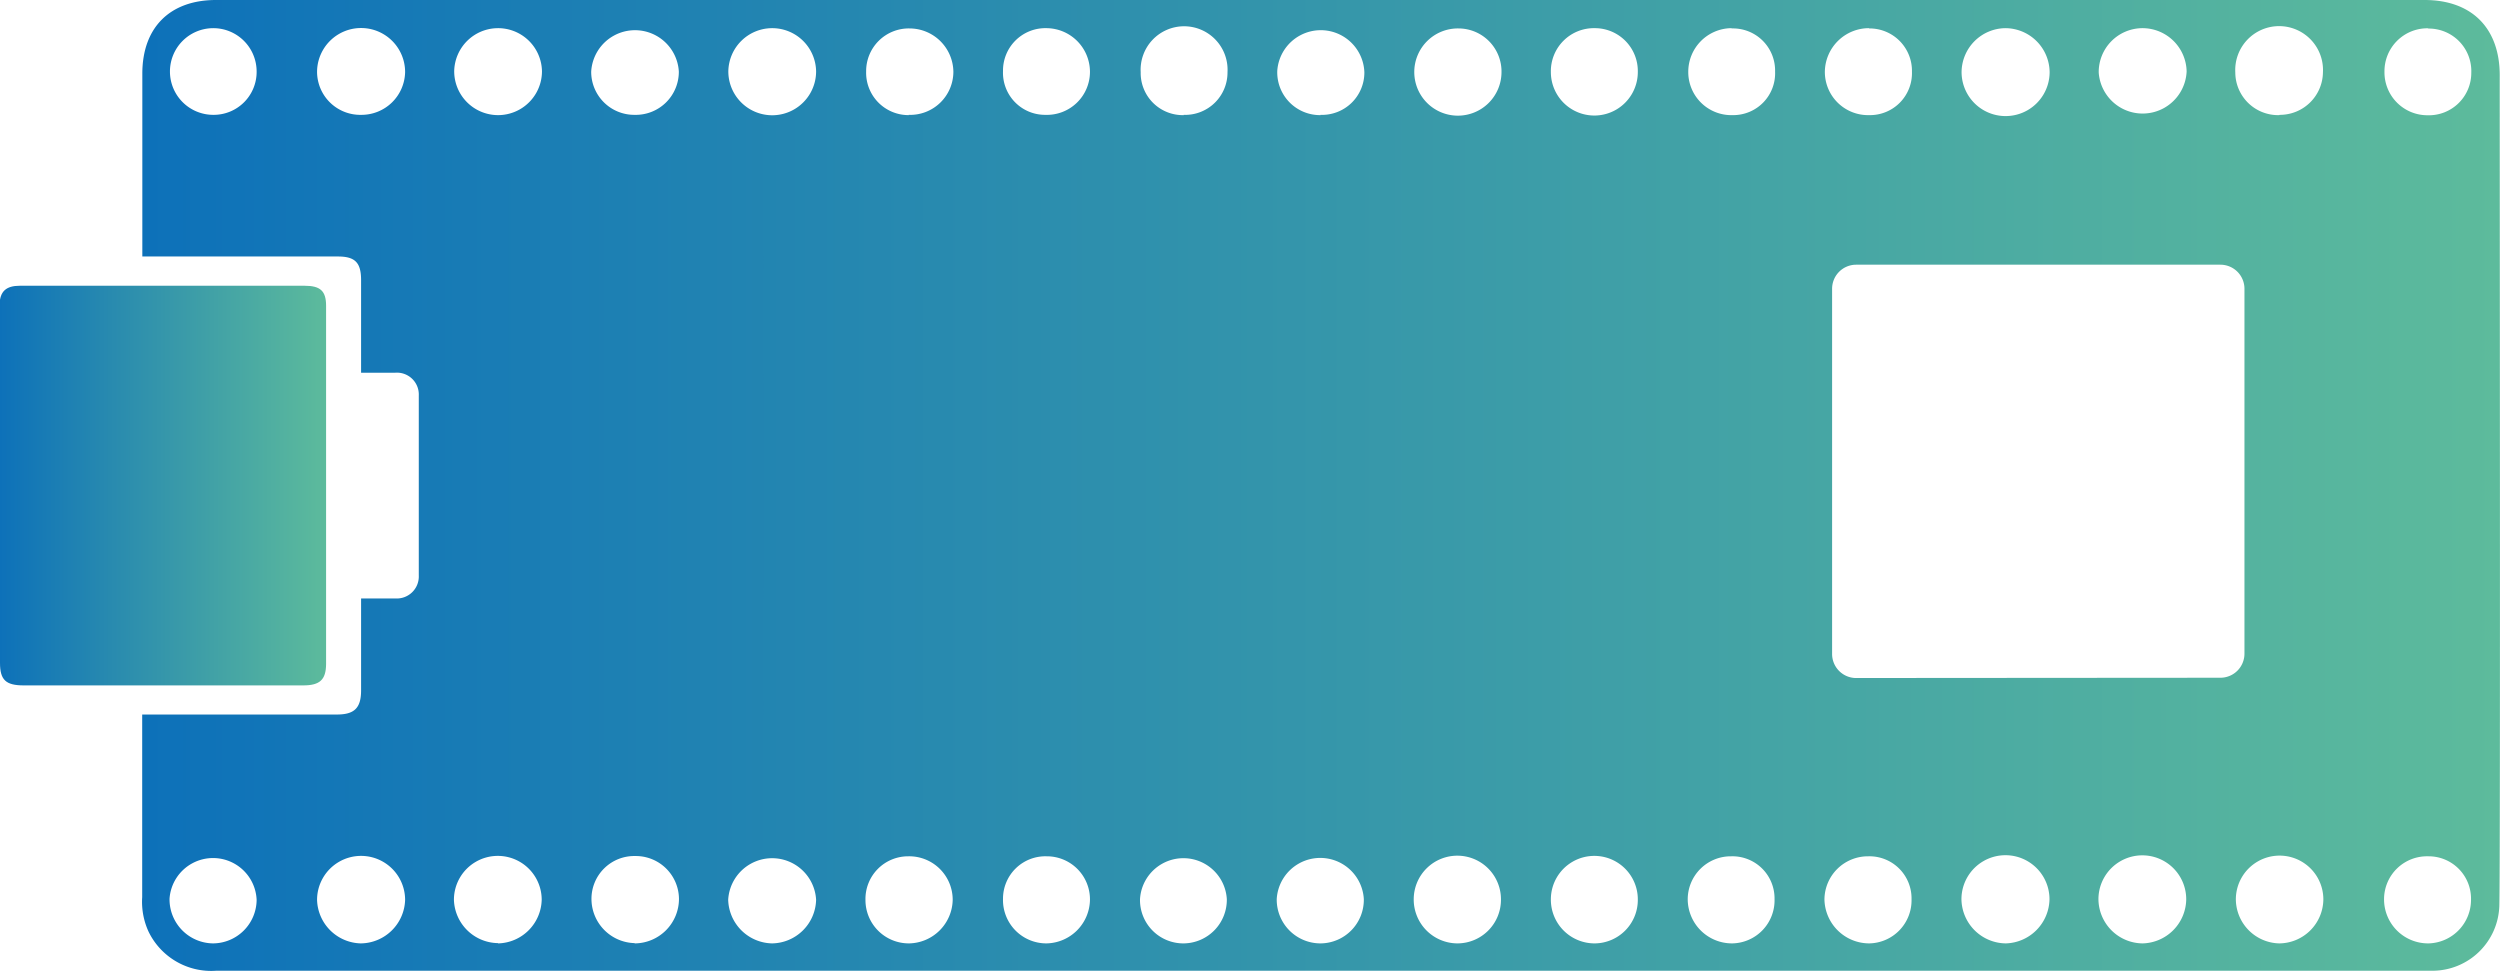 <svg id="Capa_1" data-name="Capa 1" xmlns="http://www.w3.org/2000/svg" xmlns:xlink="http://www.w3.org/1999/xlink" viewBox="0 0 182.85 71"><defs><style>.cls-1{fill:url(#Degradado_sin_nombre_5);}.cls-2{fill:url(#Degradado_sin_nombre_5-2);}</style><linearGradient id="Degradado_sin_nombre_5" y1="35.51" x2="23.86" y2="35.51" gradientUnits="userSpaceOnUse"><stop offset="0" stop-color="#0d71b9"/><stop offset="1" stop-color="#5dbb9c"/></linearGradient><linearGradient id="Degradado_sin_nombre_5-2" x1="10.4" y1="35.5" x2="182.85" y2="35.5" xlink:href="#Degradado_sin_nombre_5"/></defs><path class="cls-1" d="M23.85,48.58c0-1.95,0-3.91,0-5.86V28.31c0-2,0-4,0-5.95,0-1.08-.42-1.46-1.57-1.46H9c-2.52,0-5,0-7.55,0-1,0-1.46.41-1.48,1.37,0,.78,0,1.57,0,2.35Q0,36.55,0,48.48c0,1.25.42,1.65,1.74,1.65H22.18C23.4,50.13,23.84,49.71,23.85,48.58Z"/><path class="cls-2" d="M182.83,5.51c0-3.46-2.05-5.51-5.5-5.51H15.8c-3.36,0-5.39,2-5.39,5.39,0,4.45,0,8.91,0,13.37H24.72c1.24,0,1.68.44,1.69,1.68,0,2.27,0,4.54,0,6.82.83,0,1.67,0,2.5,0a1.6,1.6,0,0,1,1.72,1.67q0,6.57,0,13.16a1.61,1.61,0,0,1-1.72,1.68c-.83,0-1.66,0-2.5,0q0,3.36,0,6.72c0,1.3-.49,1.78-1.81,1.77H10.4c0,4.45,0,8.91,0,13.36a5.22,5.22,0,0,0,.47,2.53A5.09,5.09,0,0,0,15.81,71q80.81,0,161.62,0h.48a4.9,4.9,0,0,0,4.89-4.72C182.89,63.07,182.82,8.45,182.83,5.51ZM15.63,8.4a3.17,3.17,0,1,1,3.14-3.18A3.14,3.14,0,0,1,15.63,8.4Zm10.78,0a3.16,3.16,0,0,1-3.22-3.13,3.22,3.22,0,0,1,6.44,0A3.19,3.19,0,0,1,26.41,8.4ZM15.59,69a3.22,3.22,0,0,1-3.19-3.27,3.19,3.19,0,0,1,6.37.09A3.21,3.21,0,0,1,15.59,69Zm10.79,0a3.28,3.28,0,0,1-3.19-3.18,3.22,3.22,0,0,1,6.44,0A3.28,3.28,0,0,1,26.38,69ZM156.72,2.06a3.23,3.23,0,0,1,3.21,3.16,3.22,3.22,0,0,1-6.43.08A3.21,3.21,0,0,1,156.72,2.06Zm-10.05,0a3.25,3.25,0,0,1,3.24,3.24,3.22,3.22,0,0,1-6.44-.06A3.24,3.24,0,0,1,146.67,2.06Zm-30,0a3.14,3.14,0,0,1,3.12,3.21,3.18,3.18,0,0,1-6.36,0A3.15,3.15,0,0,1,116.67,2.06Zm-60.19,0a3.21,3.21,0,0,1,3.21,3.16,3.21,3.21,0,0,1-6.42,0A3.21,3.21,0,0,1,56.48,2.06Zm-20.06,0a3.21,3.21,0,0,1,3.22,3.15,3.21,3.21,0,0,1-6.42,0A3.21,3.21,0,0,1,36.42,2.06Zm0,66.92a3.27,3.27,0,0,1-3.22-3.17,3.21,3.21,0,0,1,6.42,0A3.27,3.27,0,0,1,36.44,69Zm10,0a3.24,3.24,0,0,1-3.16-3.22,3.13,3.13,0,0,1,3.19-3.15,3.16,3.16,0,0,1,3.21,3.13A3.26,3.26,0,0,1,46.42,69Zm0-60.58a3.15,3.15,0,0,1-3.18-3.16,3.21,3.21,0,0,1,6.41,0A3.15,3.15,0,0,1,46.43,8.4ZM56.47,69a3.28,3.28,0,0,1-3.21-3.19,3.22,3.22,0,0,1,6.43,0A3.27,3.27,0,0,1,56.47,69Zm10,0a3.17,3.17,0,0,1-3.17-3.18,3.12,3.12,0,0,1,3.13-3.19,3.18,3.18,0,0,1,3.25,3.2A3.25,3.25,0,0,1,66.5,69Zm0-60.58a3.1,3.1,0,0,1-3.12-3.19,3.12,3.12,0,0,1,3.18-3.15,3.21,3.21,0,0,1,3.2,3.16A3.16,3.16,0,0,1,66.45,8.4ZM76.54,69a3.17,3.17,0,0,1-3.18-3.26,3.1,3.1,0,0,1,3.2-3.11,3.15,3.15,0,0,1,3.16,3.18A3.24,3.24,0,0,1,76.54,69ZM76.46,8.4a3.08,3.08,0,0,1-3.1-3.2,3.1,3.1,0,0,1,3.18-3.14,3.2,3.2,0,0,1,3.18,3.17A3.15,3.15,0,0,1,76.46,8.4ZM86.6,69a3.17,3.17,0,0,1-3.22-3.23,3.18,3.18,0,0,1,6.35,0A3.19,3.19,0,0,1,86.6,69Zm0-60.58a3.08,3.08,0,0,1-3.17-3.14,3.18,3.18,0,1,1,6.35,0A3.1,3.1,0,0,1,86.55,8.4ZM96.6,69a3.2,3.2,0,0,1-3.22-3.24,3.19,3.19,0,0,1,6.37,0A3.19,3.19,0,0,1,96.6,69Zm0-60.58a3.13,3.13,0,0,1-3.18-3.25,3.19,3.19,0,0,1,6.37.12A3.1,3.1,0,0,1,96.56,8.4Zm10.09-6.34a3.15,3.15,0,0,1,3.13,3.21,3.19,3.19,0,1,1-3.13-3.21ZM106.6,69a3.21,3.21,0,0,1-3.2-3.27,3.19,3.19,0,0,1,6.38.09A3.19,3.19,0,0,1,106.6,69Zm10.07,0a3.2,3.2,0,0,1-3.24-3.22,3.18,3.18,0,0,1,6.36,0A3.18,3.18,0,0,1,116.67,69Zm10-66.92a3.08,3.08,0,0,1,3.16,3.15,3.06,3.06,0,0,1-3.1,3.19,3.15,3.15,0,0,1-3.25-3.18A3.19,3.19,0,0,1,126.63,2.06ZM126.7,69a3.24,3.24,0,0,1-3.26-3.21,3.15,3.15,0,0,1,3.18-3.16,3.08,3.08,0,0,1,3.17,3.13A3.15,3.15,0,0,1,126.7,69Zm10-66.92a3.1,3.1,0,0,1,3.14,3.17,3.07,3.07,0,0,1-3.13,3.17,3.16,3.16,0,0,1-3.24-3.21A3.23,3.23,0,0,1,136.68,2.06Zm0,66.92a3.28,3.28,0,0,1-3.26-3.22,3.18,3.18,0,0,1,3.2-3.15,3.08,3.08,0,0,1,3.17,3.14A3.15,3.15,0,0,1,136.71,69Zm10,0a3.28,3.28,0,0,1-3.24-3.23,3.22,3.22,0,0,1,6.44,0A3.29,3.29,0,0,1,146.71,69Zm10,0a3.26,3.26,0,0,1-3.22-3.27,3.21,3.21,0,0,1,6.42.08A3.27,3.27,0,0,1,156.72,69Zm-21-19.41A1.76,1.76,0,0,1,134,47.81V21.12a1.76,1.76,0,0,1,1.76-1.76H162.4a1.76,1.76,0,0,1,1.76,1.76V47.81a1.76,1.76,0,0,1-1.76,1.76ZM166.7,69a3.25,3.25,0,0,1-3.17-3.22,3.2,3.2,0,0,1,6.4,0A3.25,3.25,0,0,1,166.7,69Zm0-60.58a3.13,3.13,0,0,1-3.21-3.12,3.21,3.21,0,1,1,6.41,0A3.15,3.15,0,0,1,166.74,8.4Zm10.87-6.33a3.11,3.11,0,0,1,3.18,3.23,3.1,3.1,0,0,1-3.2,3.11,3.14,3.14,0,0,1-3.15-3.18A3.14,3.14,0,0,1,177.61,2.07Zm0,66.91a3.22,3.22,0,0,1-3.2-3.26,3.14,3.14,0,0,1,3.22-3.11,3.1,3.1,0,0,1,3.14,3.18A3.19,3.19,0,0,1,177.64,69Z"/></svg>